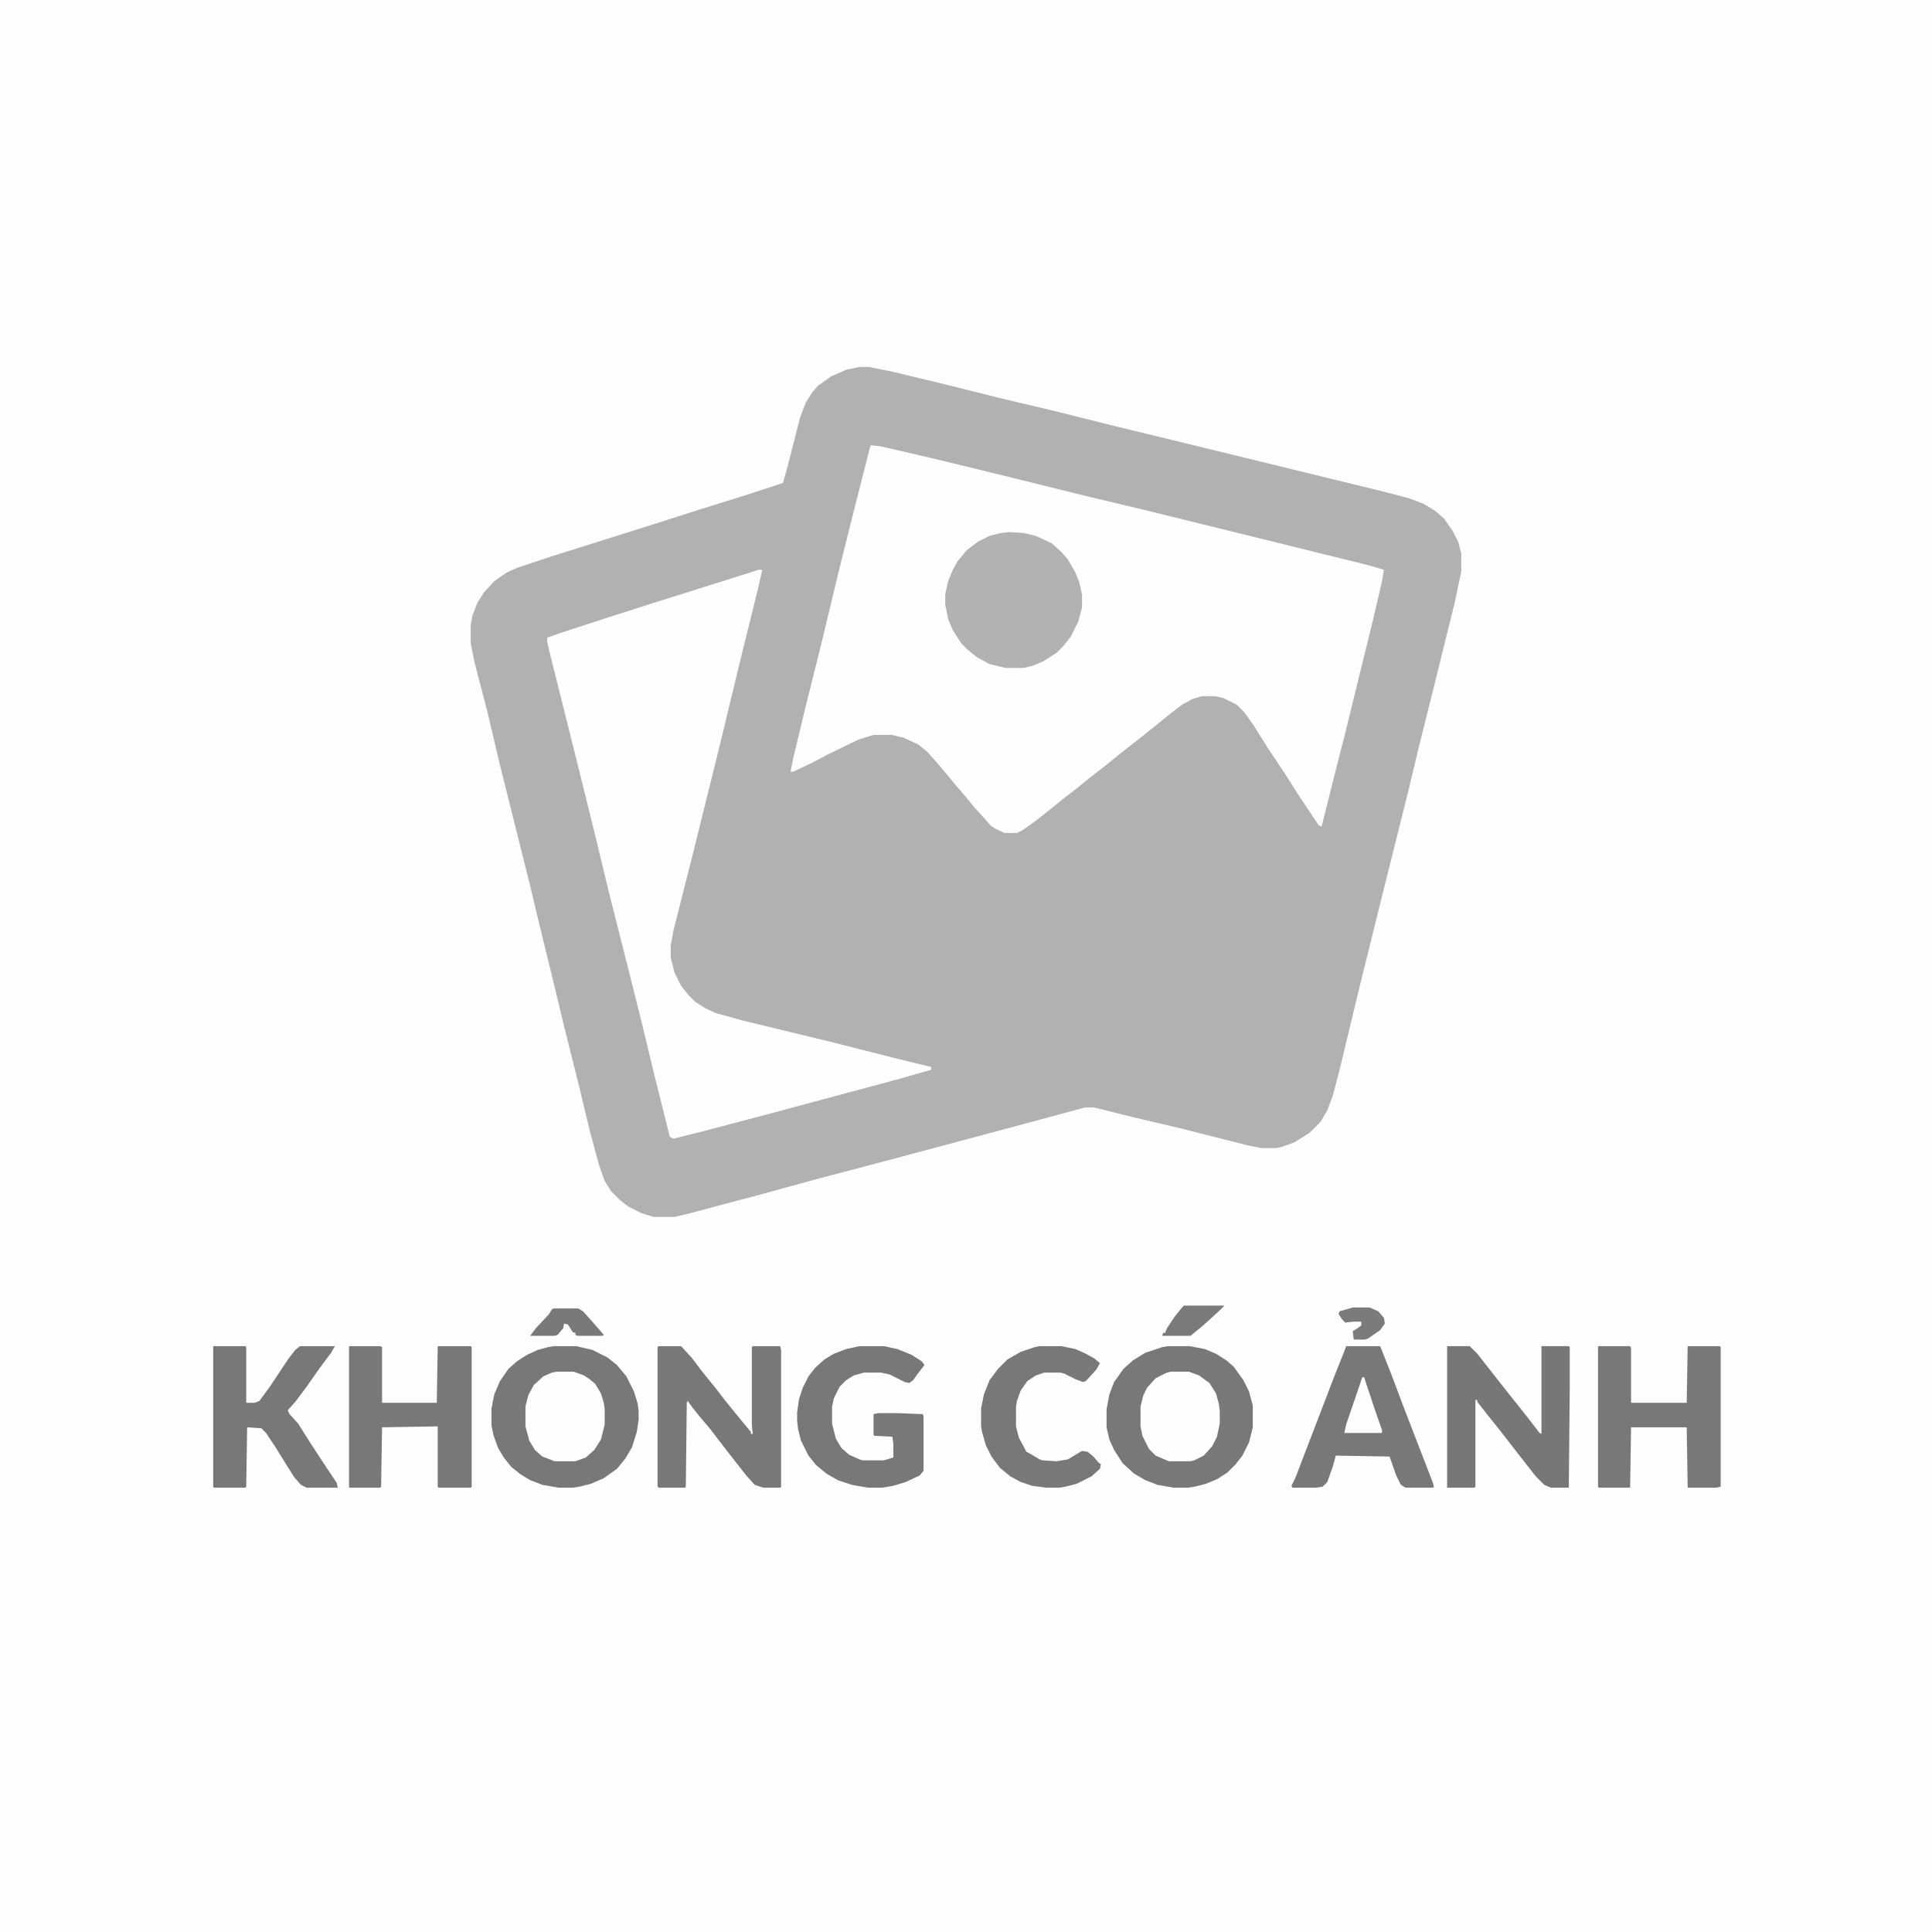 <?xml version="1.0" encoding="UTF-8"?>
<svg version="1.1" viewBox="0 0 2048 2048" width="512" height="512" xmlns="http://www.w3.org/2000/svg">
<path transform="translate(0)" d="m0 0h2048v2048h-2048z" fill="#FDFDFD"/>
<path transform="translate(911,389)" d="m0 0h10l25 5 54 13 60 15 55 13 64 16 111 27 172 42 31 8 16 6 13 8 9 8 9 13 6 12 3 12v19l-7 33-22 89-16 64-11 46-30 120-23 93-19 79-8 31-6 16-7 12-12 12-16 10-14 5-5 1h-16l-15-3-71-18-51-12-40-10h-10l-74 20-146 39-61 16-62 17-79 21-13 3h-22l-13-4-14-7-9-7-9-9-7-11-6-17-10-37-11-46-16-64-14-58-12-49-10-42-32-128-13-55-14-54-4-20v-20l2-10 5-13 7-11 11-12 13-9 11-5 36-12 108-34 50-16 45-14 43-14 5-18 13-51 6-16 7-11 6-7 14-10 16-7z" fill="#B1B1B1"/>
<path transform="translate(923,472)" d="m0 0 10 1 52 12 74 18 93 23 63 15 235 58 17 5-2 12-10 43-17 69-12 49-12 47-13 52-3-1-22-33-14-22-18-27-15-24-10-14-8-8-14-7-9-2h-14l-10 3-11 6-13 10-16 13-10 8-28 22-16 13-13 10-16 13-13 10-16 13-14 11-14 10-6 3h-13l-9-4-6-4-7-8-10-11-9-11-12-14-9-11-12-14-8-9-10-8-15-7-13-3h-19l-16 5-33 16-17 9-19 9h-3l3-15 13-54 16-64 19-79 16-64 17-67z" fill="#FEFEFE"/>
<path transform="translate(804,604)" d="m0 0h4l-4 18-20 81-21 87-28 113-21 83-3 16v13l4 16 7 14 8 10 7 7 11 7 11 5 29 8 91 22 67 17 41 10v3l-35 10-134 36-72 19-32 8-4-2-16-64-13-54-16-64-20-79-13-54-18-73-32-128-2-9v-4l14-5 46-15 50-16 108-34z" fill="#FEFEFE"/>
<path transform="translate(1238,1427)" d="m0 0h23l16 3 12 5 11 7 8 7 10 14 6 12 4 15v23l-4 16-7 14-7 9-9 9-11 7-12 5-12 3-7 1h-15l-17-3-13-5-12-7-12-11-9-14-5-11-3-13v-19l3-16 5-13 10-14 10-9 13-8 18-6z" fill="#787878"/>
<path transform="translate(587,1427)" d="m0 0h24l17 4 16 8 10 8 10 12 8 16 4 13 1 8v9l-2 13-5 16-7 12-9 11-14 10-14 6-12 3-7 1h-15l-17-3-13-5-10-6-10-8-8-10-6-10-5-14-2-10v-18l3-15 6-14 9-13 9-8 11-7 11-5 11-3z" fill="#787878"/>
<path transform="translate(1070,564)" d="m0 0 15 1 13 3 17 8 10 9 7 8 8 14 4 10 3 13v14l-4 15-8 16-8 10-7 7-14 9-12 5-9 2h-19l-17-4-13-7-10-8-7-7-9-14-5-12-3-15v-11l3-14 5-12 5-9 10-12 12-9 12-6 12-3z" fill="#B2B2B2"/>
<path transform="translate(698,1427)" d="m0 0h24l11 12 13 17 13 16 10 13 13 16 14 17v2h2l-1-9v-83l1-1h29l1 4v145l-1 1h-18l-9-3-9-10-11-14-14-18-13-17-11-13-8-10-5-7-1 2-1 89-1 1h-28l-1-2v-147z" fill="#787878"/>
<path transform="translate(1534,1427)" d="m0 0h24l8 8 33 42 12 15 11 14 10 13 2 1v-93h29l1 1v43l-1 106h-19l-7-3-9-9-11-14-28-36-12-15-11-14v-2h-2v92l-1 1h-29z" fill="#777"/>
<path transform="translate(370,1427)" d="m0 0h33l2 1v59h58l1-60h35l1 1v148l-1 1h-34l-1-1v-64l-59 1-1 63-1 1h-33z" fill="#787878"/>
<path transform="translate(1694,1427)" d="m0 0h34l1 2v58h59l1-60h34l1 1v148l-5 1h-30l-1-64h-59l-1 64h-33l-1-1z" fill="#787878"/>
<path transform="translate(1427,1427)" d="m0 0h36l10 25 17 45 29 75 1 4-1 1h-29l-5-3-5-10-7-20-57-1-3 11-6 17-5 5-7 1h-25l-1-2 4-8 18-47 15-39 8-21 10-25z" fill="#787878"/>
<path transform="translate(226,1427)" d="m0 0h34l1 1v59h9l5-2 11-15 20-30 7-9 5-4h37l-4 7-12 16-14 20-12 16-8 9 2 4 9 10 12 19 15 23 14 21 1 5h-33l-6-3-7-8-7-11-13-21-10-15-5-5-15-1-1 63-1 1h-33l-1-1z" fill="#787878"/>
<path transform="translate(911,1427)" d="m0 0h26l14 3 15 6 11 7 3 4-7 9-5 7-4 3-5-1-16-8-9-2h-18l-11 3-8 5-7 7-6 12-2 9v18l4 16 6 10 8 7 11 5 3 1h23l10-3v-14l-1-8-19-1-1-1v-22l5-1h21l26 1 1 2v58l-4 5-15 7-13 4-12 2h-15l-17-3-15-5-12-7-11-9-8-10-8-16-3-12-1-9v-9l2-14 4-12 6-12 7-9 10-9 10-6 13-5z" fill="#787878"/>
<path transform="translate(1102,1427)" d="m0 0h23l15 3 11 5 9 5 6 5-4 7-11 12-3 1-8-3-12-6-4-1h-17l-9 3-9 6-7 10-4 11-1 6v21l3 12 6 11 2 4 4 2 10 6 3 1 15 1 12-2 15-9 6 1 6 5 6 7 2 1-1 5-9 8-16 8-12 3-6 1h-14l-15-2-12-4-11-6-11-9-9-12-6-12-4-14-1-6v-19l3-15 6-15 9-12 10-10 14-8 15-5z" fill="#787878"/>
<path transform="translate(1241,1454)" d="m0 0h19l11 4 11 8 7 11 3 11 1 8v13l-3 14-5 10-9 10-10 5-4 1h-23l-14-6-7-7-7-14-2-10v-21l3-12 4-8 9-10 12-6z" fill="#FEFEFE"/>
<path transform="translate(590,1454)" d="m0 0h18l11 4 6 4 6 5 6 10 3 10 1 7v16l-4 16-7 11-9 8-11 4h-22l-13-5-8-7-6-10-4-15v-21l3-12 6-11 10-9 9-4z" fill="#FEFEFE"/>
<path transform="translate(587,1387)" d="m0 0h26l5 3 9 10 7 8 6 7-1 1h-27l-2-1v-2l-3-1-5-8-4-1-1 5-6 7-3 1h-26l6-8 14-15 3-5z" fill="#797979"/>
<path transform="translate(1444,1460)" d="m0 0h2l12 36 7 20v3h-40l2-9 13-38z" fill="#FEFEFE"/>
<path transform="translate(1255,1384)" d="m0 0h43l-5 5-12 11-8 7-11 9h-30l1-3h2l2-5 8-12 8-10z" fill="#7A7A7A"/>
<path transform="translate(1434,1386)" d="m0 0h18l9 4 6 7 1 6-5 7-13 9-3 1h-12l-1-9 5-3 4-3v-4h-8l-9 1-3-3-4-6 1-3z" fill="#7B7B7B"/>
</svg>
